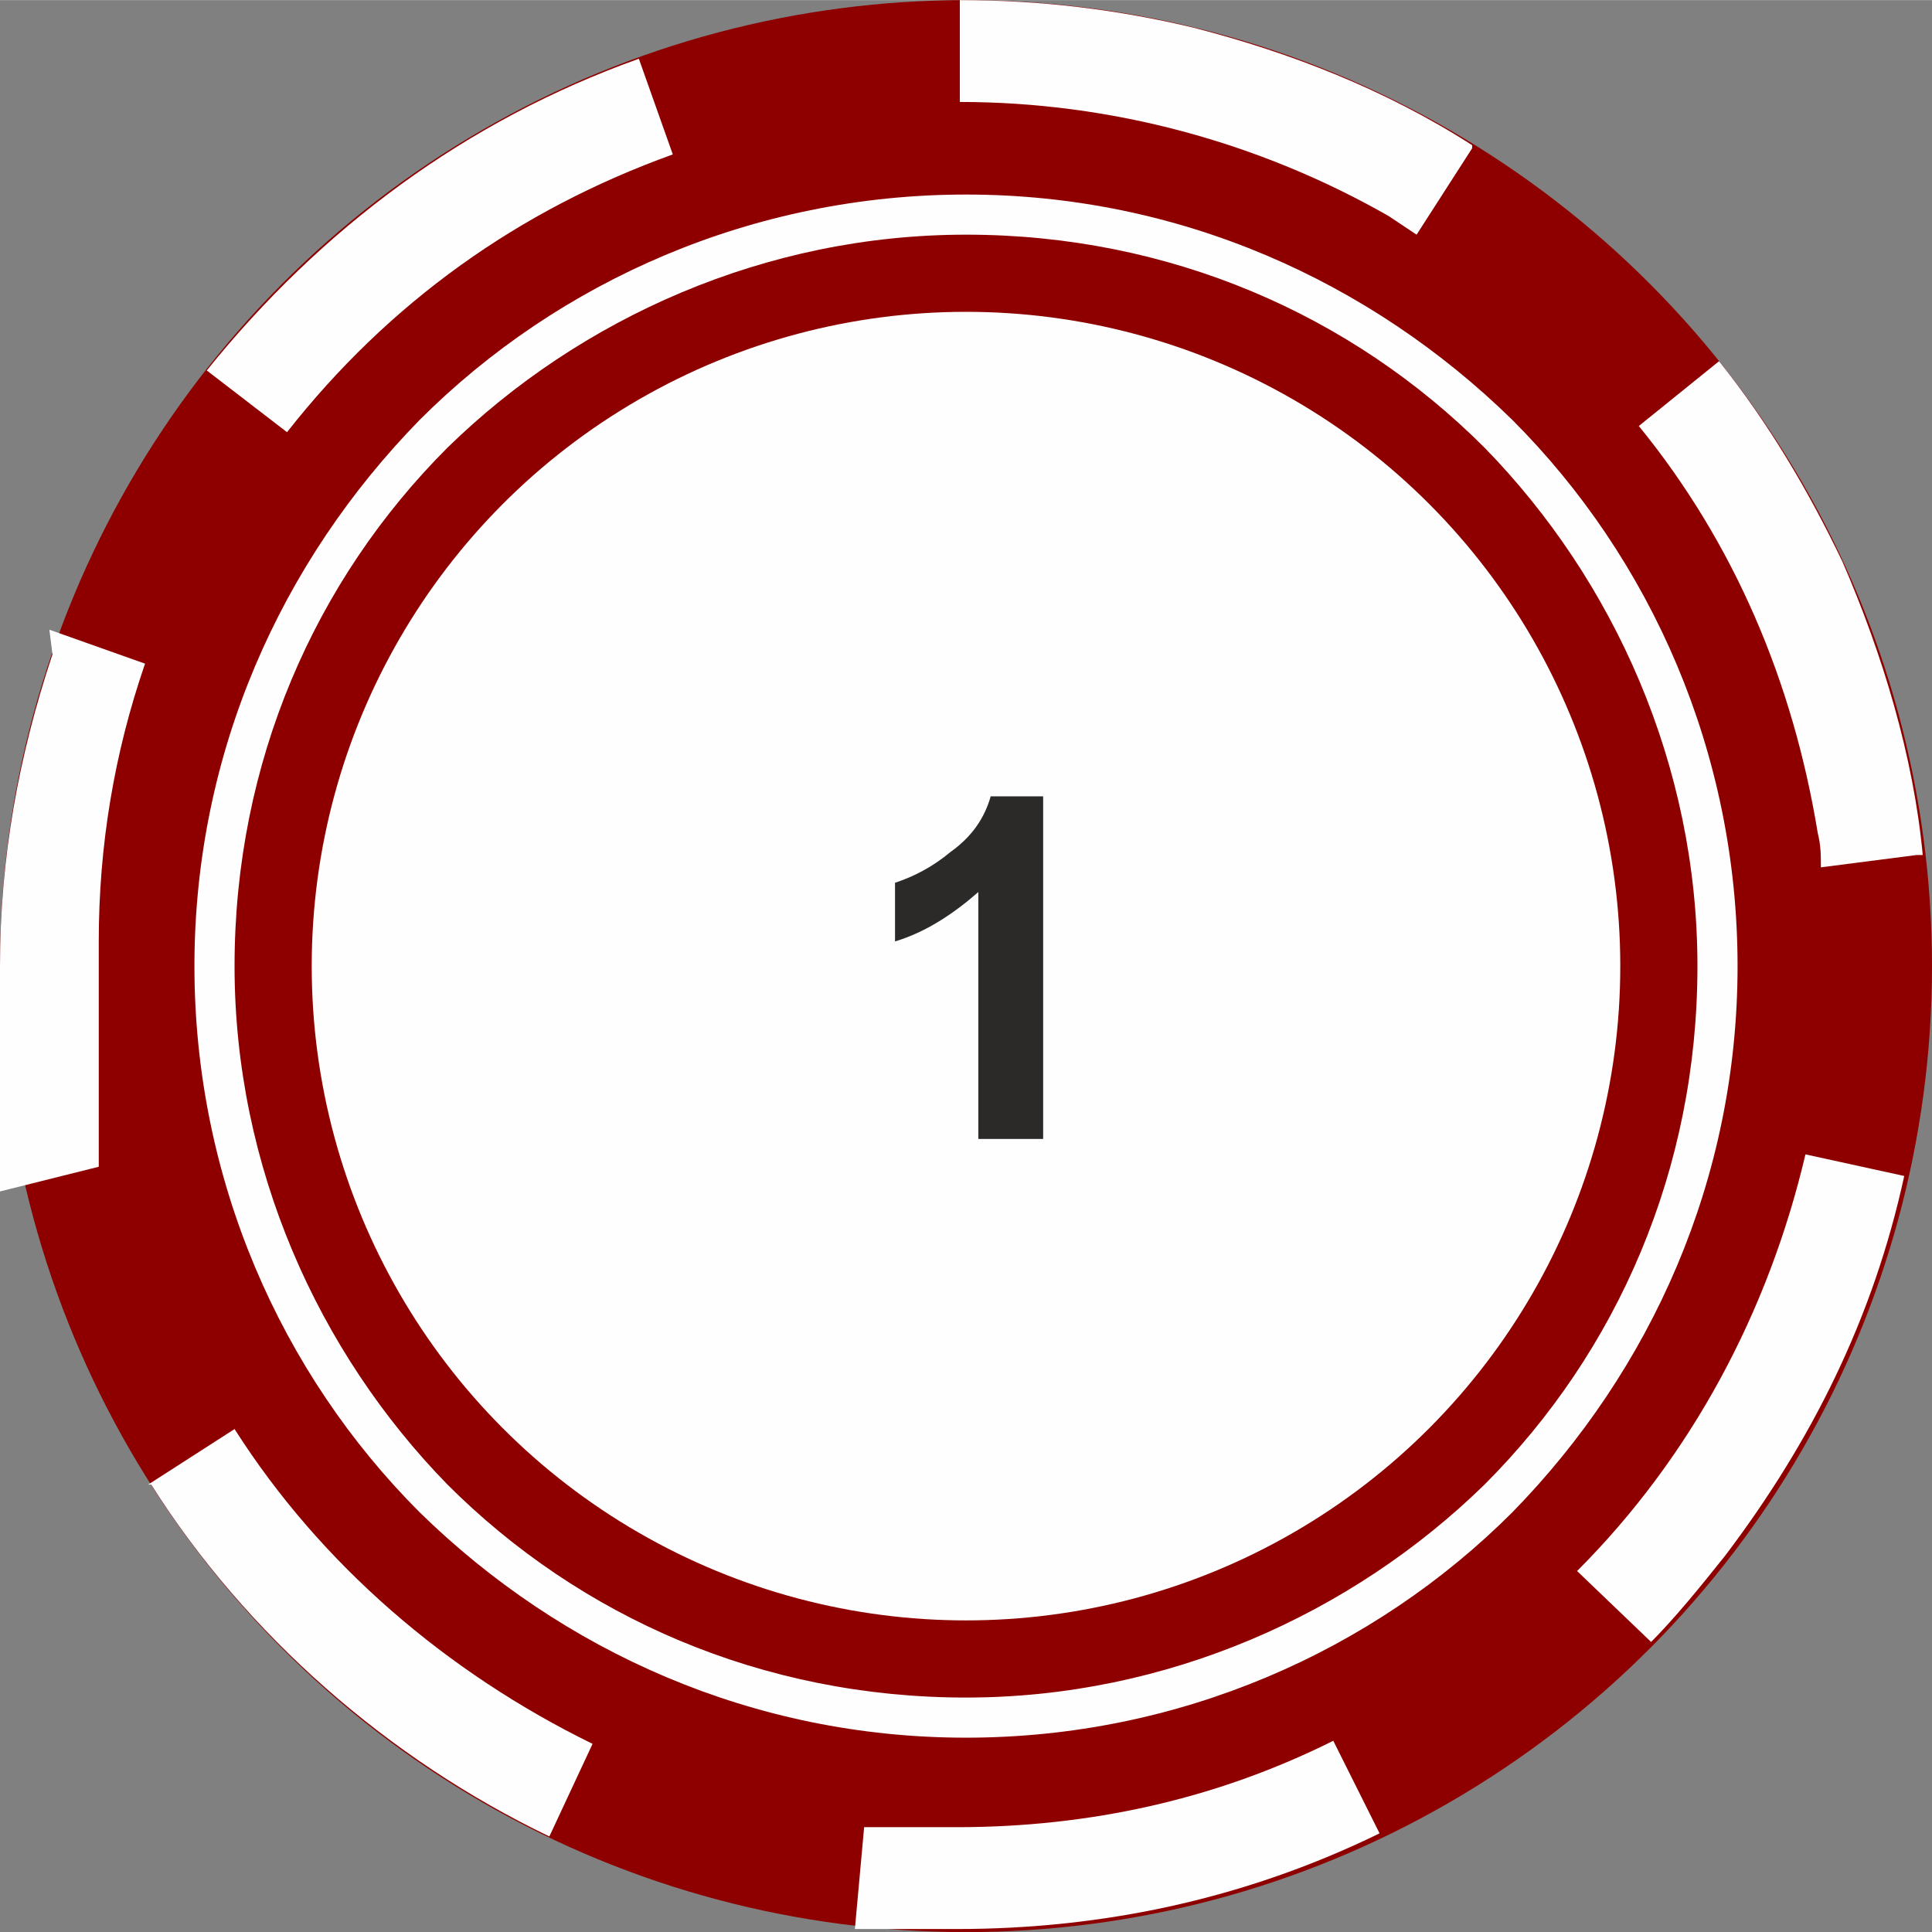 <?xml version="1.0" encoding="UTF-8"?>
<!DOCTYPE svg PUBLIC "-//W3C//DTD SVG 1.1//EN" "http://www.w3.org/Graphics/SVG/1.1/DTD/svg11.dtd">
<!-- Creator: CorelDRAW X6 -->
<svg xmlns="http://www.w3.org/2000/svg" xml:space="preserve" width="34.462mm" height="34.466mm" version="1.1" style="shape-rendering:geometricPrecision; text-rendering:geometricPrecision; image-rendering:optimizeQuality; fill-rule:evenodd; clip-rule:evenodd"
viewBox="0 0 626 626"
 xmlns:xlink="http://www.w3.org/1999/xlink">
 <rect x="0" y="0" width="626" height="626" fill="#808080" stroke="none"/>
 <defs>
  <style type="text/css">
   <![CDATA[
    .fil1 {fill:#FEFEFE}
    .fil0 {fill:#8E0000}
    .fil3 {fill:#2B2A29;fill-rule:nonzero}
    .fil2 {fill:#FEFEFE;fill-rule:nonzero}
   ]]>
  </style>
 </defs>
 <g id="Layer_x0020_1">
  <circle class="fil0" cx="313" cy="313" r="313"/>
  <circle class="fil1" cx="313" cy="313" r="212"/>
  <path class="fil2" d="M313 63c69,0 131,28 177,73 45,45 73,108 73,177 0,69 -28,131 -73,177 -45,45 -108,73 -177,73 -69,0 -131,-28 -177,-73 -45,-45 -73,-108 -73,-177 0,-69 28,-131 73,-177 45,-45 108,-73 177,-73zm168 82c-43,-43 -102,-69 -168,-69 -65,0 -125,27 -168,69 -43,43 -69,102 -69,168 0,65 27,125 69,168 43,43 102,69 168,69 65,0 125,-27 168,-69 43,-43 69,-102 69,-168 0,-65 -27,-125 -69,-168z"/>
  <path class="fil2" d="M207 19c-56,20 -103,55 -140,101l26 20 0 0c33,-42 75,-72 125,-90l-11 -31zm103 573l311 -315 2 0c-3,-32 -13,-65 -26,-95 -11,-23 -24,-45 -40,-65l-26 21c31,38 50,83 58,132 1,4 1,7 1,11l31 -4 -311 315 -1 0 -2 0 -2 0 -2 0 -2 0 -2 0 -2 0 -2 0 -2 0 -2 0 -2 0 -2 0 -2 0 -2 0 -2 0 -1 0 -3 33 1 0 2 0 2 0 2 0 2 0 2 0 2 0 2 0 2 0 2 0 2 0 2 0 2 0 2 0 2 0 2 0 2 0c48,0 94,-10 137,-31l-15 -30c-38,19 -79,28 -122,28l-2 0 -1 0zm-293 -380c-11,33 -17,66 -17,101l0 2 0 2 0 2 0 2 0 2 0 2 0 2 0 2 0 2 0 2 0 2 0 2 0 2 0 2 0 2 0 2 0 2 0 2 0 2 0 2 0 2 0 2 0 2 0 2 0 2 0 2 0 2 0 2 0 2 0 2 0 2 0 2 0 2 0 2 0 2 0 2 0 1 32 -8 0 -1 0 -2 0 -2 0 -2 0 -2 0 -2 0 -2 0 -2 0 -2 0 -2 0 -2 0 -2 0 -2 0 -2 0 -2 0 -2 0 -2 0 -2 0 -2 0 -2 0 -2 0 -2 0 -2 0 -2 0 -2 0 -2 0 -2 0 -2 0 -2 0 -2 0 -2 0 -2 0 -2 0 -2 0 -2 0 -2 0 -2c0,-31 5,-61 15,-90l-31 -11zm32 269c31,49 77,89 129,114l14 -30c-47,-23 -88,-58 -116,-102l-28 18zm485 52c9,-9 17,-19 25,-29 28,-37 48,-77 58,-123l-32 -7c-12,51 -37,98 -74,135l24 23zm-57 -486c-28,-18 -59,-30 -90,-38 -25,-6 -50,-9 -76,-9l0 33c49,0 97,13 139,37 3,2 6,4 9,6l18 -28z"/>
  <path class="fil3" d="M338 369l-21 0 0 -80c-8,7 -17,13 -27,16l0 -19c6,-2 12,-5 18,-10 7,-5 11,-11 13,-18l17 0 0 112z"/>
 </g>
</svg>
